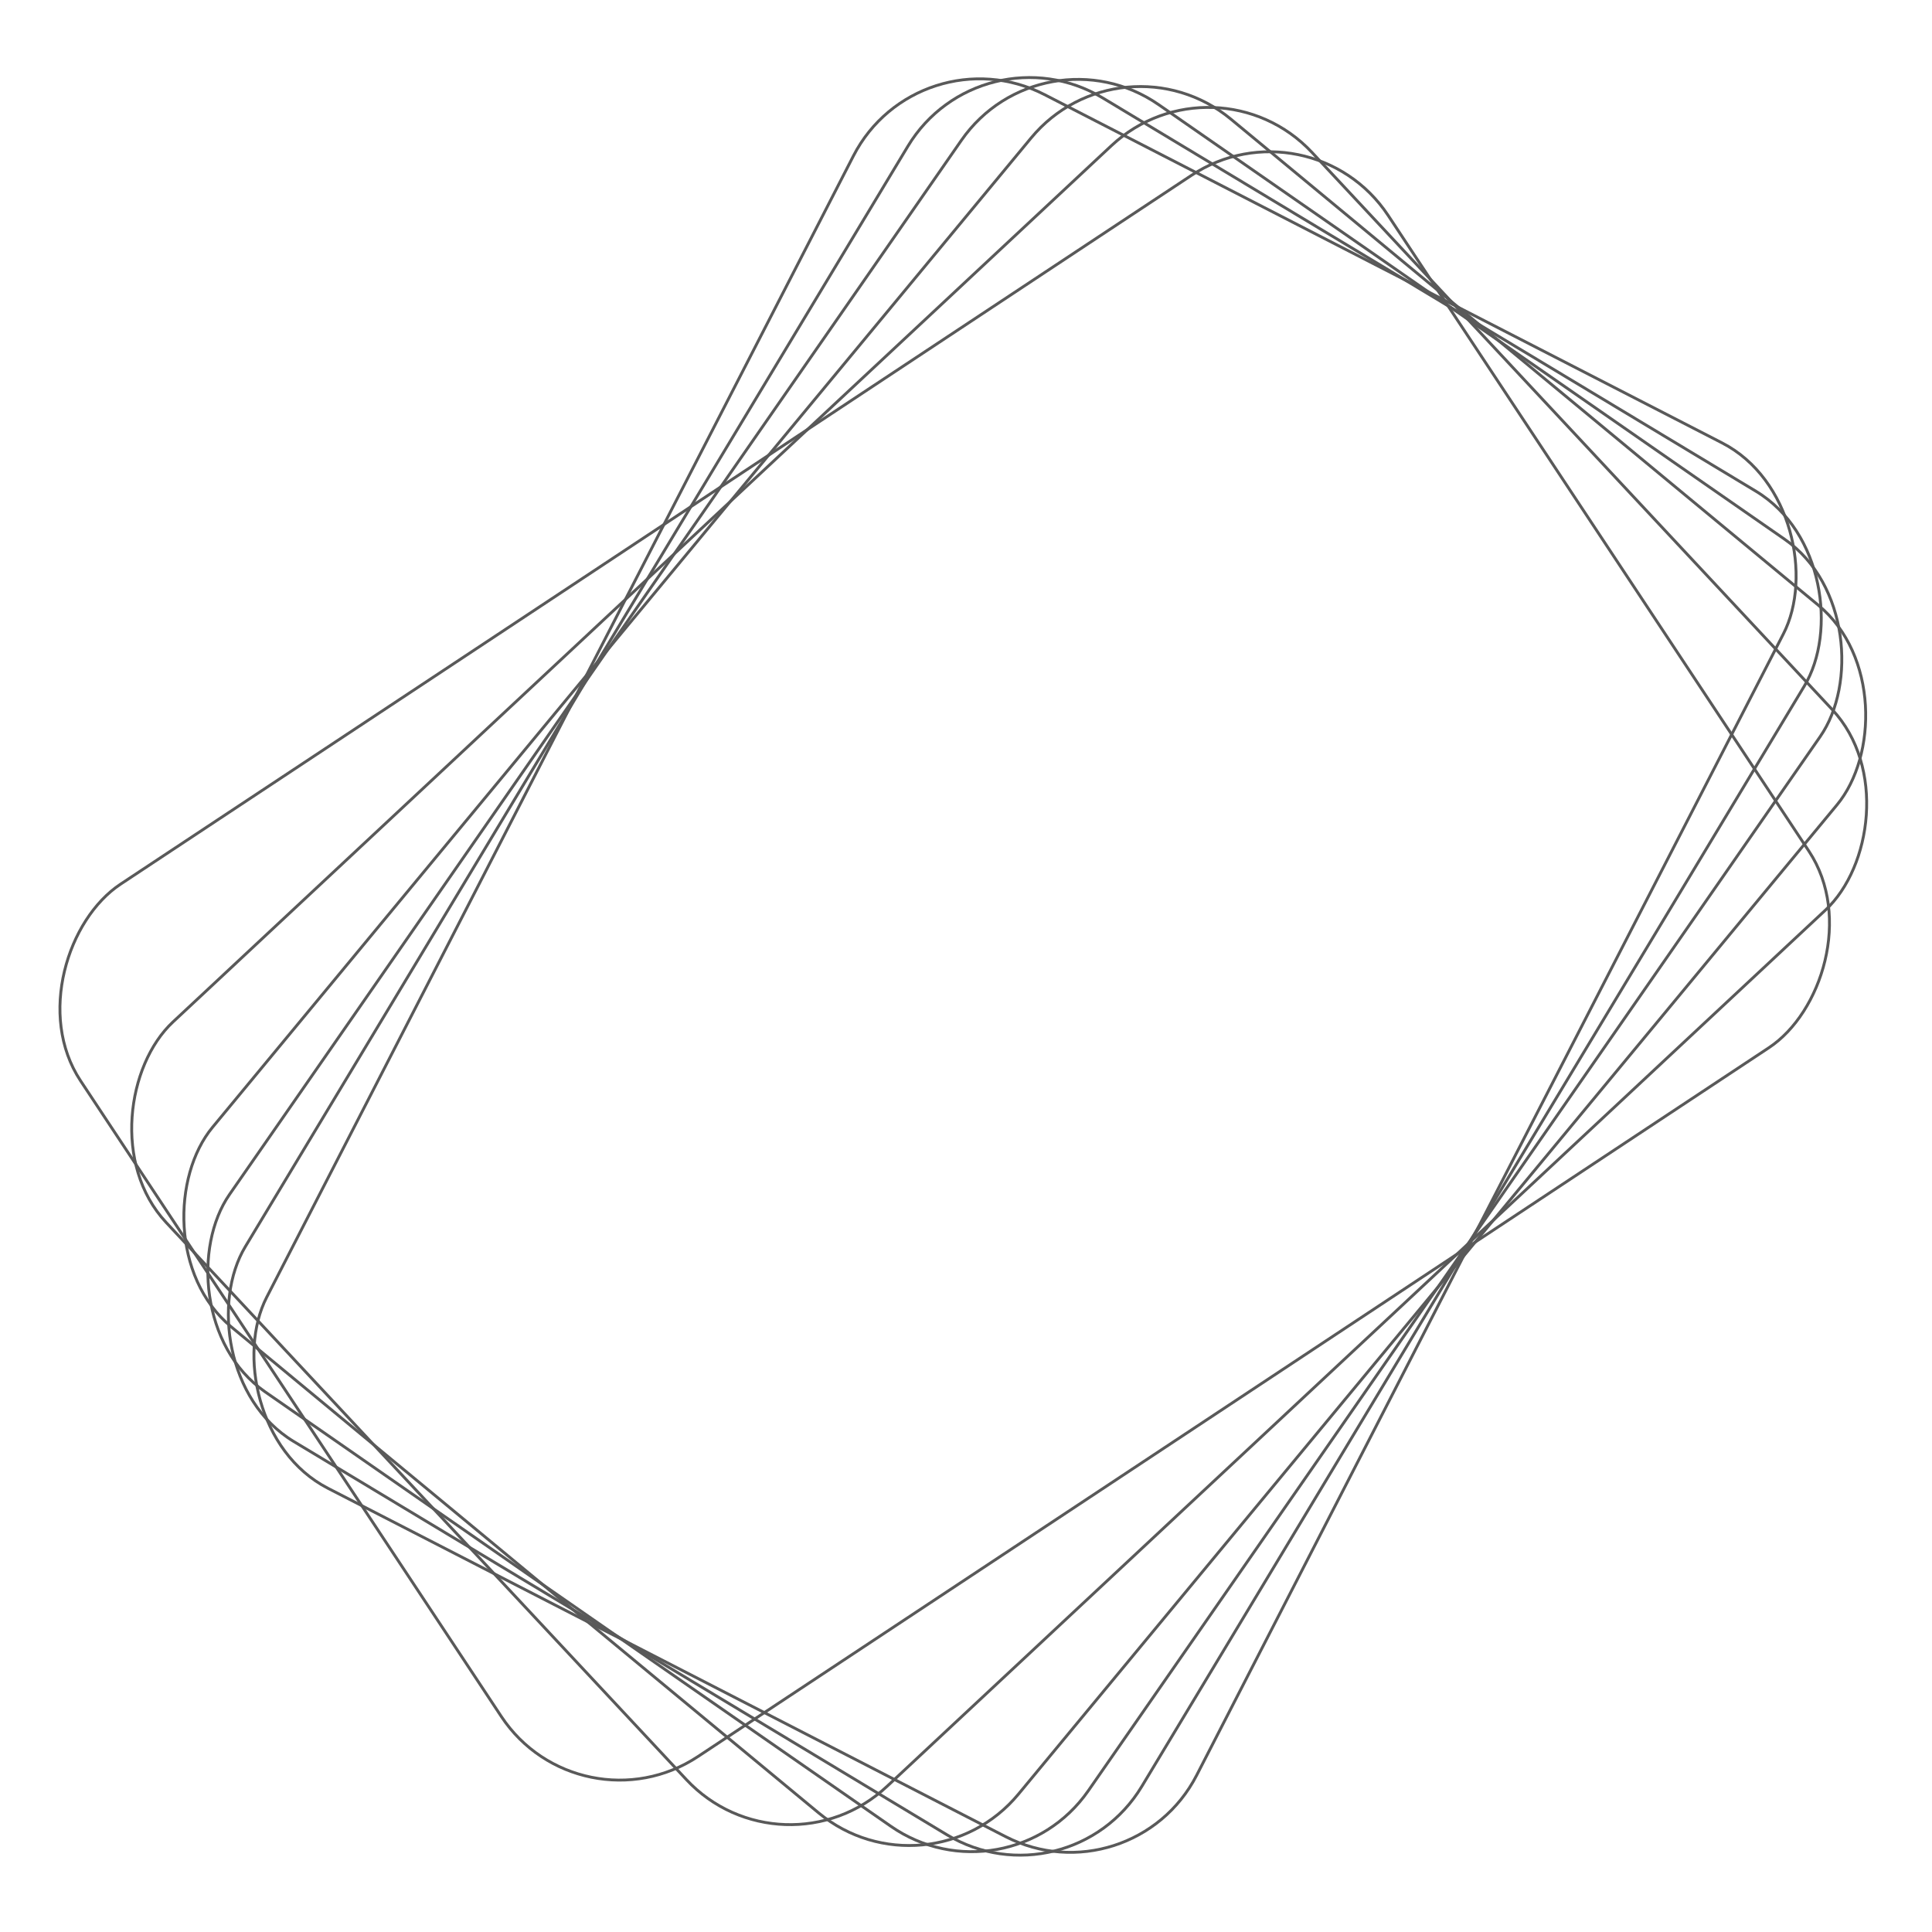 <svg width="674" height="674" viewBox="0 0 674 674" fill="none" xmlns="http://www.w3.org/2000/svg">
<rect x="0.216" y="0.673" width="364.93" height="546.926" rx="49.5" transform="matrix(0.889 0.457 -0.457 0.889 320.467 9.668)" stroke="#595959"/>
<rect x="0.17" y="0.686" width="364.929" height="546.928" rx="49.5" transform="matrix(0.857 0.516 -0.516 0.857 342.464 7.938)" stroke="#595959"/>
<rect x="0.126" y="0.696" width="364.928" height="546.931" rx="49.5" transform="matrix(0.821 0.57 -0.57 0.821 363.894 7.673)" stroke="#595959"/>
<rect x="391.26" y="9.998" width="364.926" height="546.933" rx="49.5" transform="rotate(39.605 391.26 9.998)" stroke="#595959"/>
<rect x="423.935" y="17.012" width="364.922" height="546.938" rx="49.5" transform="rotate(46.962 423.935 17.012)" stroke="#595959"/>
<rect x="-0.141" y="0.693" width="364.919" height="546.944" rx="49.5" transform="matrix(0.552 0.834 -0.834 0.552 457.588 33.587)" stroke="#595959"/>
</svg>
